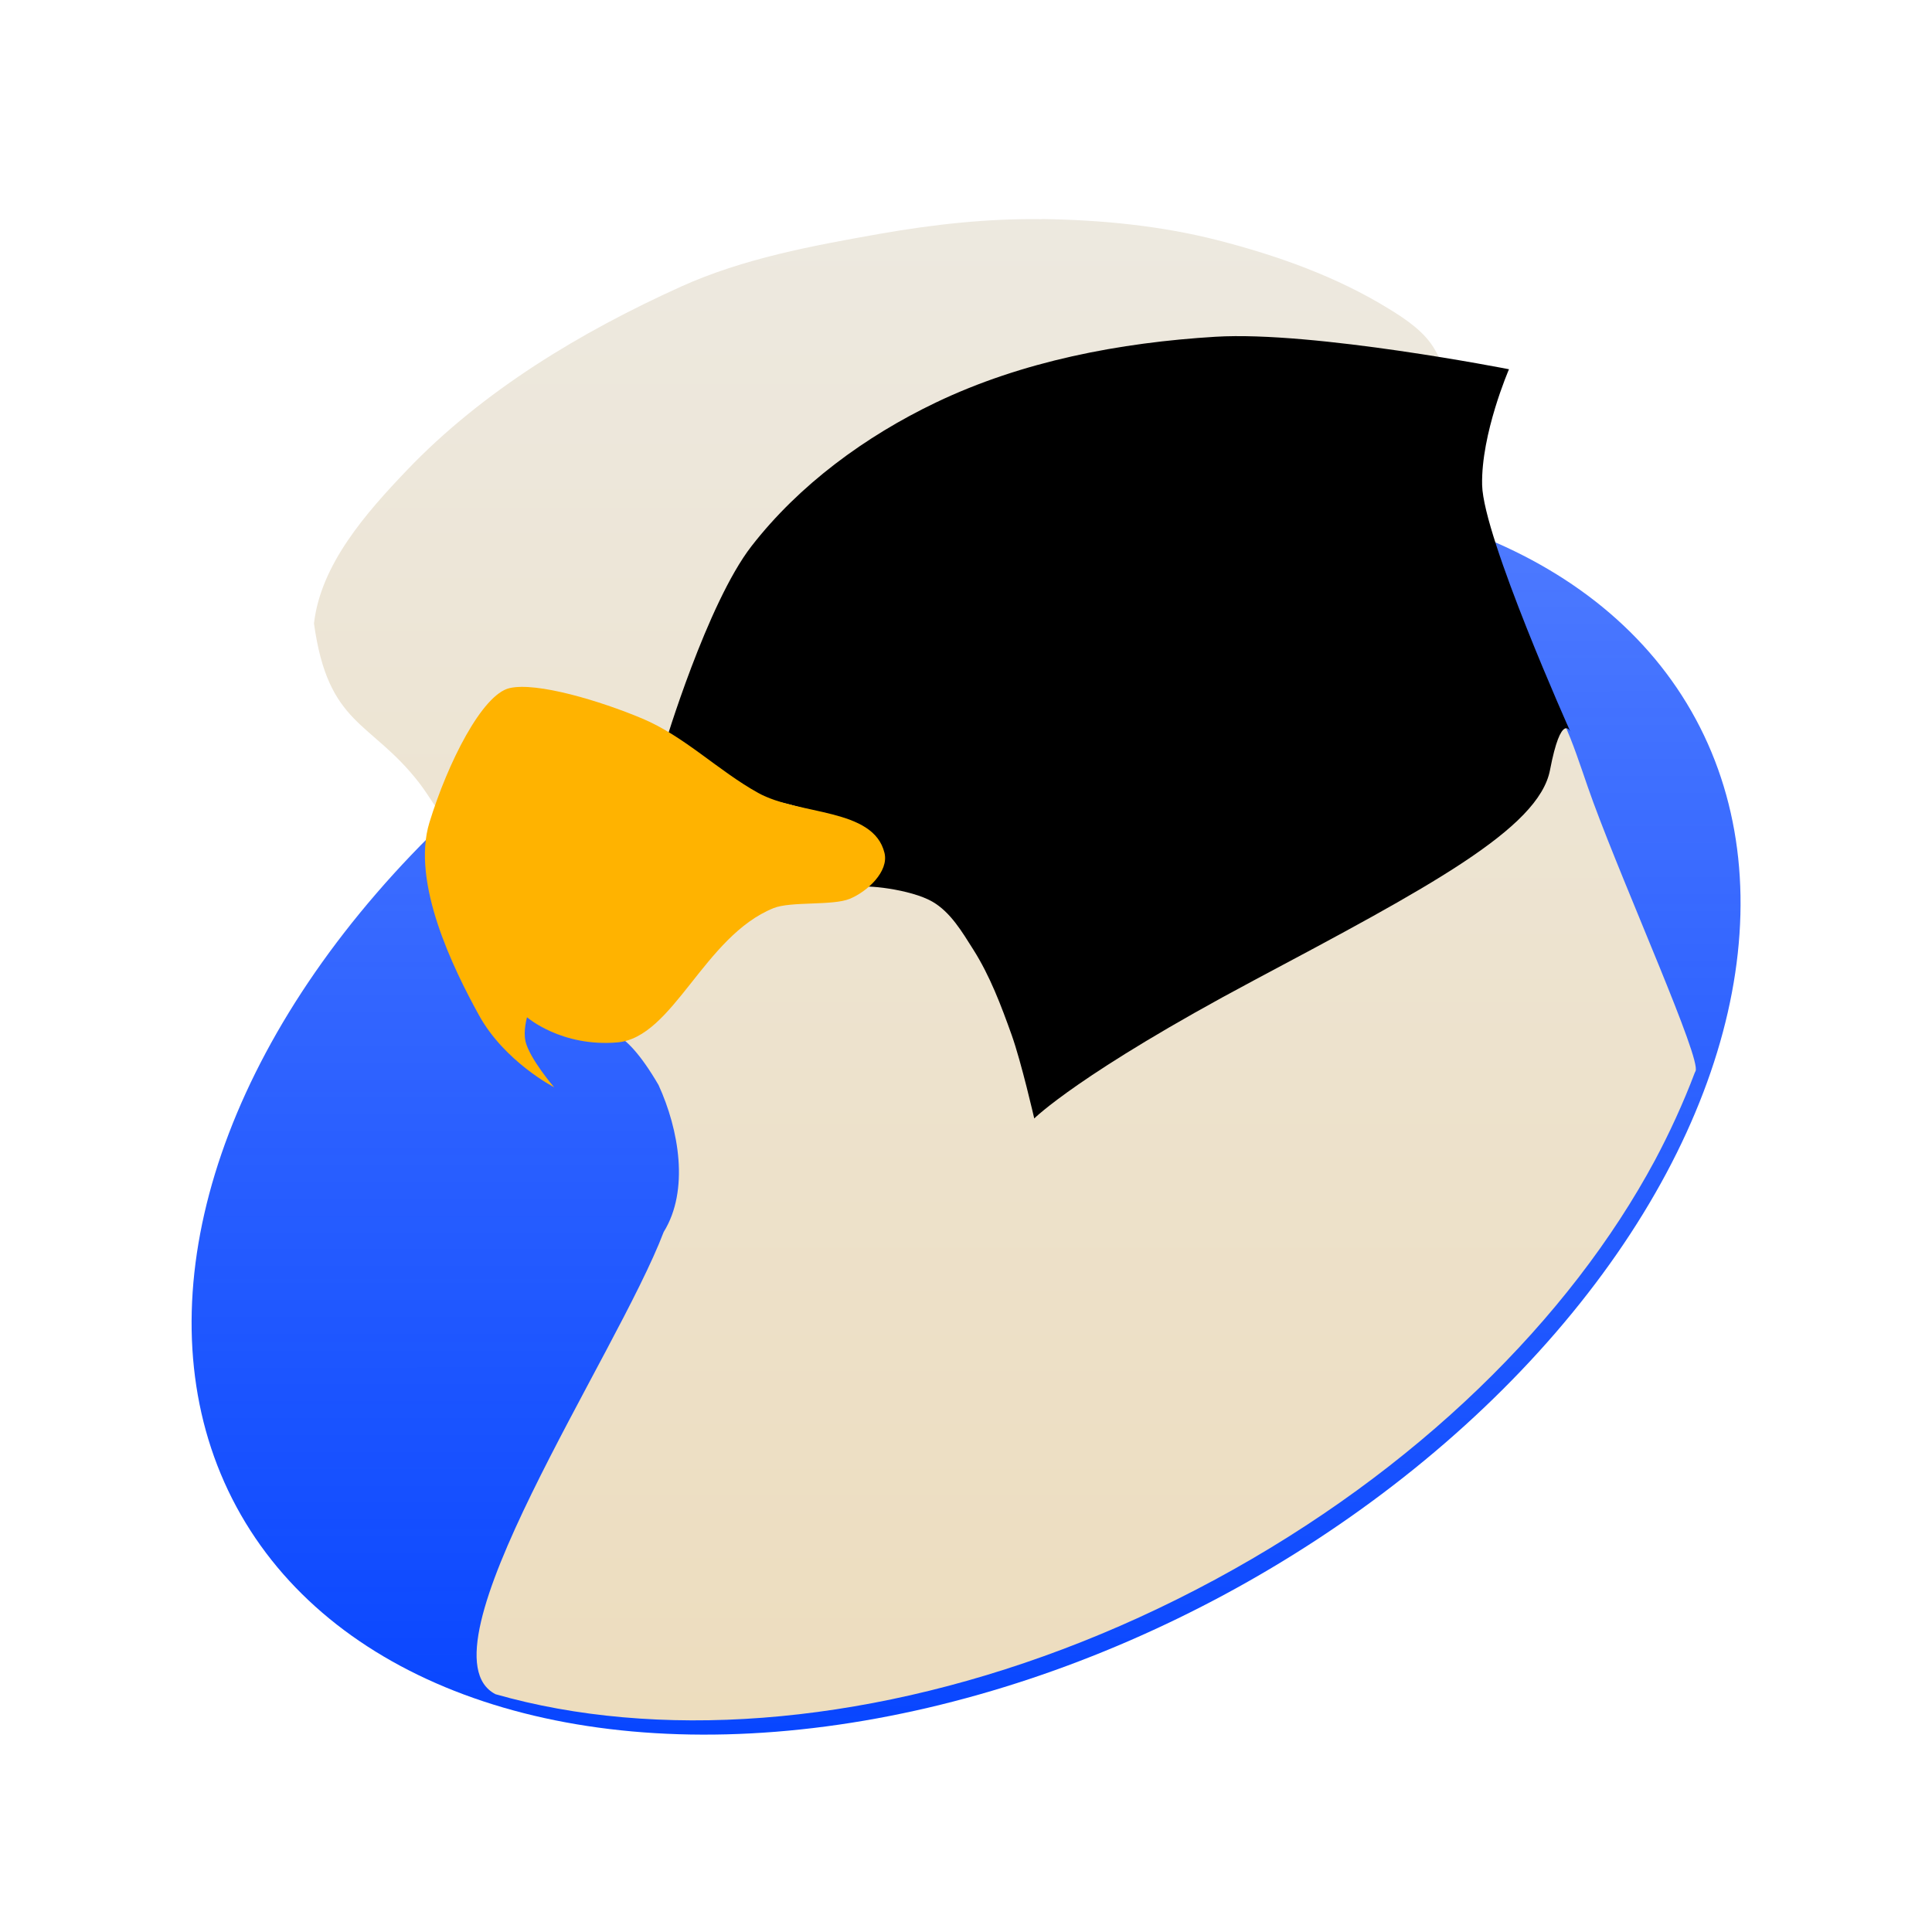 <?xml version="1.0" encoding="UTF-8" standalone="no"?>
<!-- Created with Inkscape (http://www.inkscape.org/) -->

<svg
   width="512"
   height="512"
   viewBox="0 0 270.933 270.933"
   version="1.1"
   id="svg5"
   xml:space="preserve"
   inkscape:version="1.2.1 (9c6d41e410, 2022-07-14)"
   sodipodi:docname="logo.svg"
   xmlns:inkscape="http://www.inkscape.org/namespaces/inkscape"
   xmlns:sodipodi="http://sodipodi.sourceforge.net/DTD/sodipodi-0.dtd"
   xmlns:xlink="http://www.w3.org/1999/xlink"
   xmlns="http://www.w3.org/2000/svg"
   xmlns:svg="http://www.w3.org/2000/svg"><sodipodi:namedview
     id="namedview7"
     pagecolor="#ffffff"
     bordercolor="#666666"
     borderopacity="1.0"
     inkscape:showpageshadow="2"
     inkscape:pageopacity="0.0"
     inkscape:pagecheckerboard="0"
     inkscape:deskcolor="#d1d1d1"
     inkscape:document-units="mm"
     showgrid="false"
     inkscape:zoom="0.35355339"
     inkscape:cx="-80.610173"
     inkscape:cy="220.61731"
     inkscape:window-width="2560"
     inkscape:window-height="1009"
     inkscape:window-x="-8"
     inkscape:window-y="-8"
     inkscape:window-maximized="1"
     inkscape:current-layer="layer1" /><defs
     id="defs2"><linearGradient
       inkscape:collect="always"
       id="linearGradient11330"><stop
         style="stop-color:#0745ff;stop-opacity:1;"
         offset="0"
         id="stop11326" /><stop
         style="stop-color:#0745ff;stop-opacity:0.676;"
         offset="1"
         id="stop11328" /></linearGradient><linearGradient
       inkscape:collect="always"
       id="linearGradient6017"><stop
         style="stop-color:#eddcbc;stop-opacity:1;"
         offset="0"
         id="stop6013" /><stop
         style="stop-color:#ede9e0;stop-opacity:1;"
         offset="1"
         id="stop6015" /></linearGradient><linearGradient
       inkscape:collect="always"
       xlink:href="#linearGradient6017"
       id="linearGradient6019"
       x1="81.668"
       y1="66.01"
       x2="81.668"
       y2="43.559"
       gradientUnits="userSpaceOnUse"
       gradientTransform="translate(-64.472,-1.999)" /><linearGradient
       inkscape:collect="always"
       xlink:href="#linearGradient11330"
       id="linearGradient11332"
       x1="-18.556"
       y1="61.845"
       x2="-9.269"
       y2="44.641"
       gradientUnits="userSpaceOnUse" /></defs><g
     inkscape:label="Camada 1"
     inkscape:groupmode="layer"
     id="layer1"><g
       id="g11392"
       transform="matrix(10.018,0,0,10.018,-21.257,-388.399)"
       style="stroke-width:0.1"><ellipse
         style="opacity:1;fill:url(#linearGradient11332);fill-opacity:1;stroke:none;stroke-width:0.005;stroke-linecap:butt;stroke-dasharray:none;stroke-opacity:0.314"
         id="path9792"
         cx="-12.05"
         cy="55.258"
         rx="11.607"
         ry="7.651"
         transform="rotate(-28.361)" /><path
         id="path5890"
         style="opacity:1;fill:url(#linearGradient6019);fill-opacity:1;stroke:none;stroke-width:0.005;stroke-opacity:0.314"
         inkscape:transform-center-y="1.4109374"
         d="m 16.707,41.838 c -0.761,-0.011 -1.525,0.074 -2.274,0.206 -0.944,0.167 -1.906,0.344 -2.78,0.739 -1.401,0.634 -2.771,1.456 -3.834,2.568 -0.578,0.605 -1.207,1.32 -1.302,2.146 0.199,1.44 0.791,1.355 1.469,2.227 0.28,0.361 0.608,1.08 1.029,0.904 1.229,-0.515 3.172,-1.415 3.778,-0.307 0.586,1.071 -2.22,2.914 -2.22,2.914 0,0 0.25,-0.164 0.767,0.723 0.286,0.624 0.434,1.475 0.072,2.058 -0.655,1.725 -3.488,5.882 -2.354,6.47 0.56,0.16 1.158,0.268 1.785,0.323 2.506,0.221 5.466,-0.404 8.287,-1.927 2.821,-1.523 4.968,-3.654 6.158,-5.87 0.195,-0.364 0.398,-0.802 0.558,-1.227 0.003,-0.007 0.007,-0.013 0.01,-0.02 0.086,-0.167 -0.967,-2.504 -1.431,-3.764 -0.11,-0.297 -0.203,-0.601 -0.32,-0.896 -0.445,-1.115 -1.137,-2.086 -1.455,-3.293 -0.285,-1.187 -0.079,-1.519 -0.446,-2.153 -0.142,-0.245 -0.395,-0.415 -0.637,-0.564 -0.734,-0.453 -1.567,-0.749 -2.403,-0.963 -0.799,-0.204 -1.632,-0.284 -2.457,-0.296 z"
         sodipodi:nodetypes="saaacsssccccssccssscsssss" /><path
         style="opacity:1;fill:#000000;fill-opacity:1;stroke:none;stroke-width:0.026px;stroke-linecap:butt;stroke-linejoin:miter;stroke-opacity:1"
         d="m 16.599,54.427 c 0,0 0.633,-0.633 3.072,-1.932 2.438,-1.298 3.99,-2.122 4.148,-2.945 0.158,-0.823 0.285,-0.538 0.285,-0.538 0,0 -1.218,-2.717 -1.235,-3.452 -0.016,-0.717 0.376,-1.621 0.376,-1.621 0,0 -2.732,-0.538 -4.107,-0.455 -1.339,0.081 -2.707,0.342 -3.916,0.921 -0.984,0.471 -1.912,1.149 -2.581,2.011 -0.623,0.803 -1.218,2.794 -1.218,2.794 0,0 0.178,0.455 1.273,0.708 0.498,0.115 1.445,0.323 1.585,0.628 0.126,0.274 -0.206,0.697 -0.142,0.649 0.063,-0.048 0.731,0.021 1.035,0.197 0.254,0.147 0.415,0.422 0.572,0.67 0.234,0.369 0.39,0.784 0.537,1.195 0.136,0.381 0.317,1.172 0.317,1.172 z"
         id="path5944"
         sodipodi:nodetypes="csscscaaacsssaaac" /><path
         style="opacity:1;fill:#ffb300;fill-opacity:1;stroke:none;stroke-width:0.026px;stroke-linecap:butt;stroke-linejoin:miter;stroke-opacity:1"
         d="m 9.476,53.341 c 0.057,0.248 0.403,0.649 0.403,0.649 0,0 -0.694,-0.358 -1.052,-1.008 -0.358,-0.649 -0.952,-1.858 -0.694,-2.698 0.258,-0.84 0.739,-1.791 1.12,-1.881 0.381,-0.09 1.273,0.179 1.858,0.425 0.593,0.249 1.061,0.729 1.623,1.041 0.571,0.317 1.614,0.206 1.769,0.84 0.064,0.261 -0.241,0.542 -0.486,0.643 -0.239,0.099 -0.825,0.033 -1.066,0.13 -0.976,0.393 -1.404,1.813 -2.187,1.88 -0.784,0.067 -1.265,-0.352 -1.265,-0.352 0,0 -0.054,0.19 -0.022,0.33 z"
         id="path5942"
         sodipodi:nodetypes="scsssaaassscs" /></g></g></svg>
